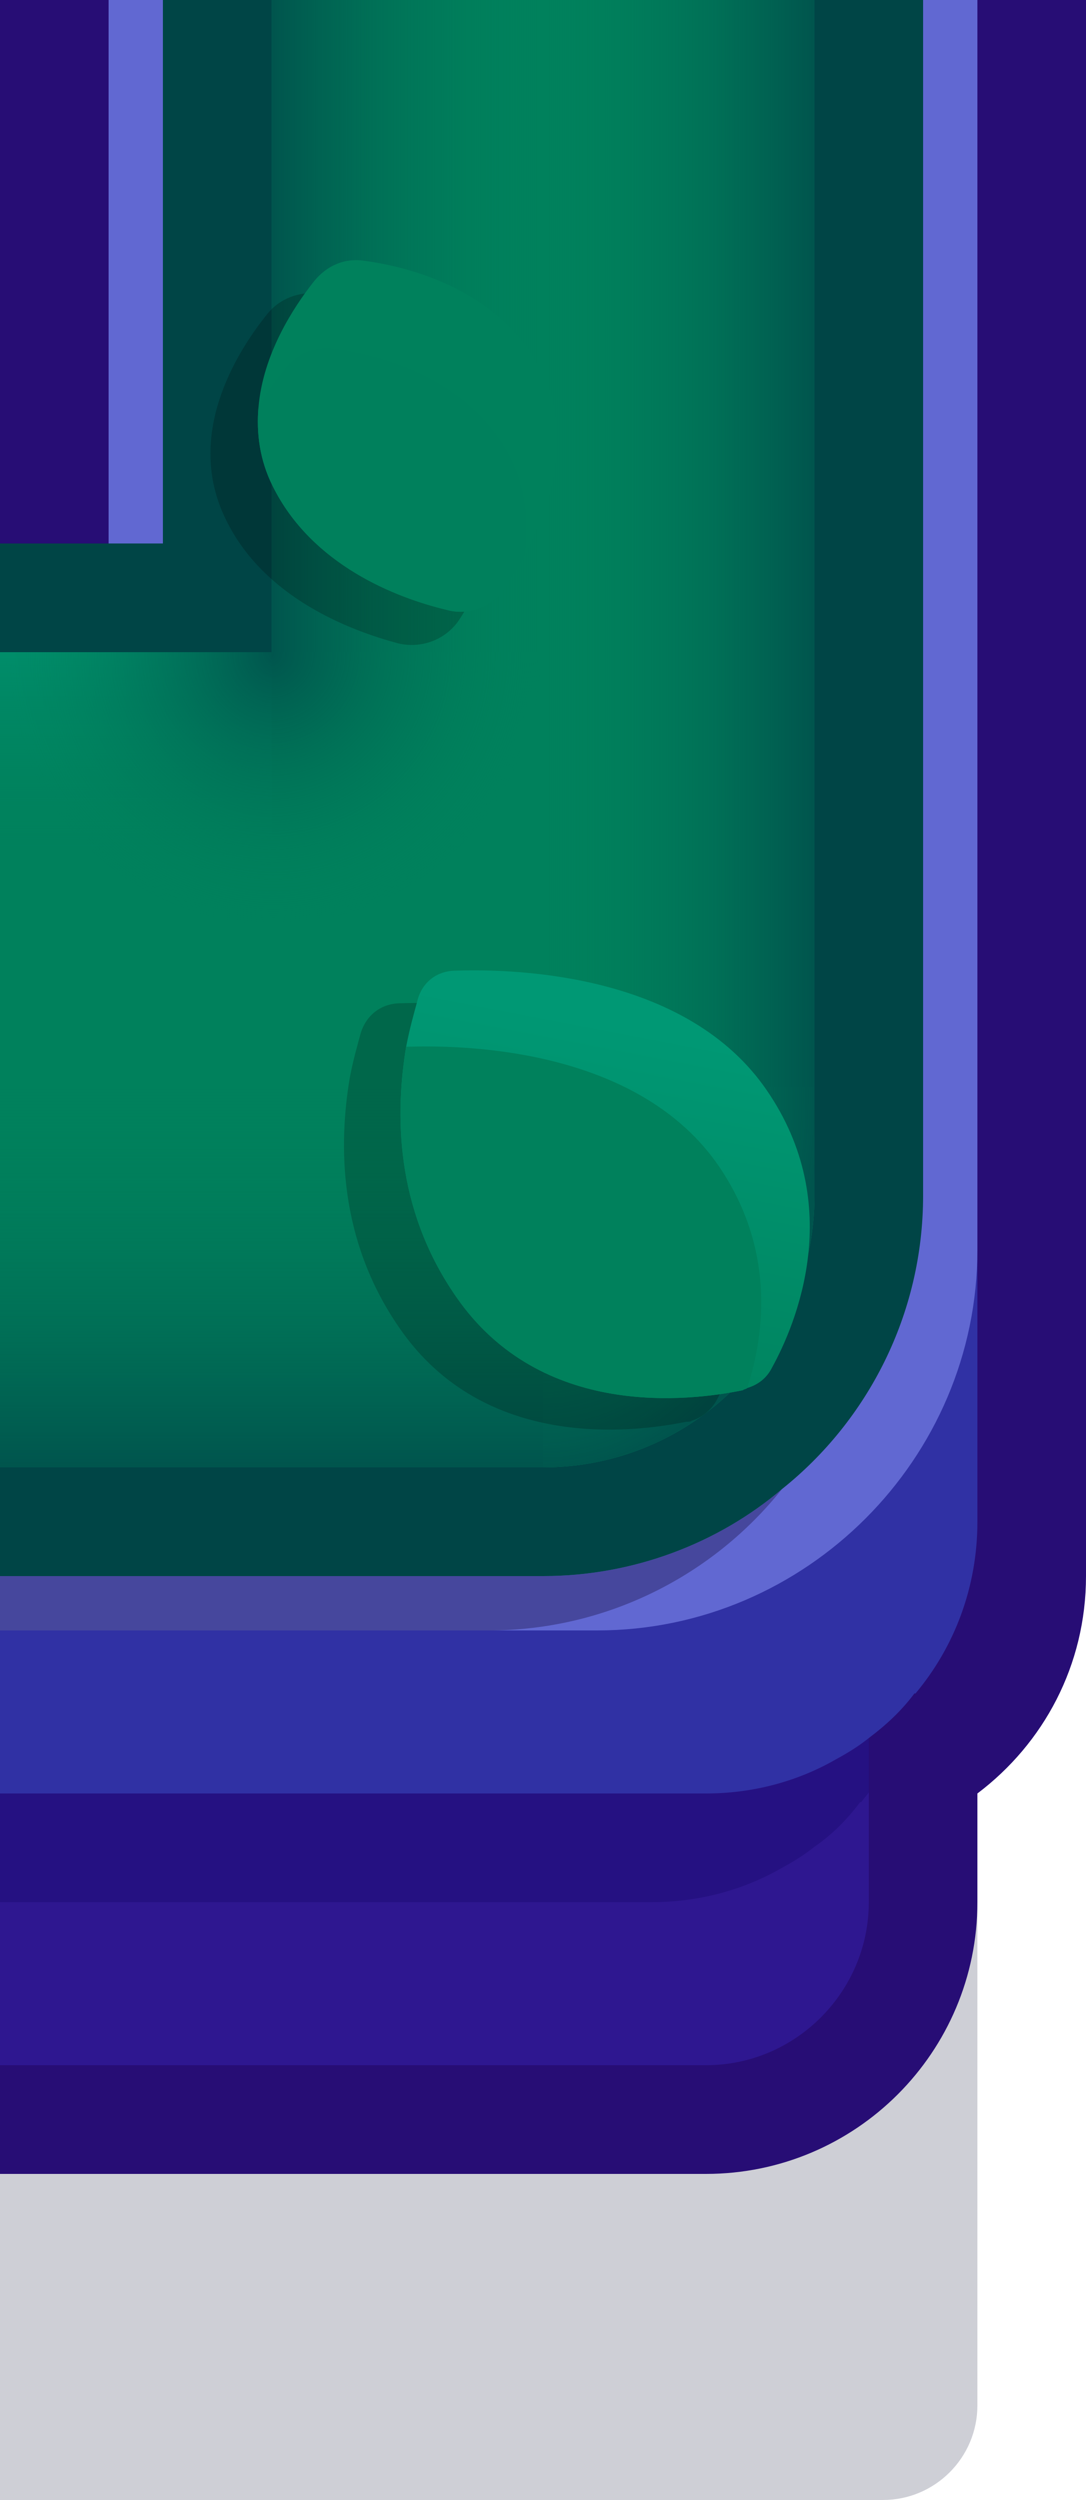 <?xml version="1.0" encoding="utf-8"?>
<!-- Generator: Adobe Illustrator 24.1.2, SVG Export Plug-In . SVG Version: 6.00 Build 0)  -->
<svg version="1.1" id="Capa_1" xmlns="http://www.w3.org/2000/svg" xmlns:xlink="http://www.w3.org/1999/xlink" x="0px" y="0px"
	 width="1px" height="2.3px" viewBox="0 0 1 2.3" enable-background="new 0 0 1 2.3" xml:space="preserve">
<g>
	<path fill="#0A0F32" fill-opacity="0.2" d="M0.813,2.3H0V1.5h0.9v0.713C0.9,2.261,0.861,2.3,0.813,2.3z"/>
</g>
<g>
	<path fill="#270D75" d="M1,0v1.45c0,0.082-0.039,0.154-0.1,0.2v0.1C0.9,1.888,0.788,2,0.65,2H0V0H1z"/>
	<path fill="#2E1790" d="M0.8,1.599V1.75c0,0.082-0.067,0.15-0.15,0.15H0V1.65h0.65c0.043,0,0.084-0.011,0.119-0.031
		C0.78,1.613,0.79,1.607,0.8,1.599z"/>
	<path fill="#251182" d="M0.8,1.599v0.05C0.798,1.652,0.795,1.655,0.793,1.658L0.792,1.658C0.78,1.674,0.766,1.688,0.75,1.699
		c-0.01,0.008-0.02,0.014-0.031,0.02C0.684,1.739,0.643,1.75,0.6,1.75H0v-0.1h0.65c0.043,0,0.084-0.011,0.119-0.031
		C0.78,1.613,0.79,1.607,0.8,1.599z"/>
	<path fill="#3031A4" d="M0.9,1v0.4c0,0.06-0.021,0.115-0.057,0.158L0.842,1.558C0.83,1.574,0.816,1.587,0.8,1.599
		c-0.01,0.008-0.02,0.014-0.031,0.02C0.734,1.639,0.693,1.65,0.65,1.65H0V1H0.9z"/>
	<path fill="#6168D2" d="M0.9,0v1.15c0,0.192-0.158,0.35-0.35,0.35H0V1.05h0.1V0H0.9z"/>
	<path fill="#46479D" d="M0.72,1.37C0.657,1.449,0.559,1.5,0.45,1.5H0V1.45h0.5C0.583,1.45,0.661,1.42,0.72,1.37z"/>
	<path fill="#004546" d="M0.85,0v1.1c0,0.109-0.051,0.207-0.13,0.27C0.661,1.42,0.583,1.45,0.5,1.45H0V0.5h0.15V0H0.85z"/>
	<path fill="#00815C" d="M0.75,0v1.1c0,0.138-0.112,0.25-0.25,0.25H0V0.6h0.25V0H0.75z"/>
	<rect x="0.25" fill="#00815C" width="0.5" height="0.6"/>
	<linearGradient id="SVGID_1_" gradientUnits="userSpaceOnUse" x1="0.5" y1="0.5" x2="0.75" y2="0.5">
		<stop  offset="0" style="stop-color:#00815C;stop-opacity:0"/>
		<stop  offset="1" style="stop-color:#00544D"/>
	</linearGradient>
	<rect x="0.5" fill="url(#SVGID_1_)" width="0.25" height="1"/>
	
		<radialGradient id="SVGID_2_" cx="0.496" cy="-16.57" r="0.253" gradientTransform="matrix(1 0 0 1.361 0.004 23.563)" gradientUnits="userSpaceOnUse">
		<stop  offset="0" style="stop-color:#00815C;stop-opacity:0"/>
		<stop  offset="1" style="stop-color:#00544D"/>
	</radialGradient>
	<path fill="url(#SVGID_2_)" d="M0.5,1v0.35h0c0.138,0,0.25-0.112,0.25-0.25V1H0.5z"/>
	<radialGradient id="SVGID_3_" cx="0.249" cy="0.602" r="0.248" gradientUnits="userSpaceOnUse">
		<stop  offset="0" style="stop-color:#00544D"/>
		<stop  offset="1" style="stop-color:#00815C;stop-opacity:0"/>
	</radialGradient>
	<path fill="url(#SVGID_3_)" d="M0.25,0.6v0.25h0c0.138,0,0.25-0.112,0.25-0.25v0H0.25z"/>
	<linearGradient id="SVGID_4_" gradientUnits="userSpaceOnUse" x1="0.125" y1="0.8" x2="0.125" y2="0.6">
		<stop  offset="0" style="stop-color:#00815C;stop-opacity:0"/>
		<stop  offset="1" style="stop-color:#008D6A"/>
	</linearGradient>
	<rect y="0.6" fill="url(#SVGID_4_)" width="0.25" height="0.2"/>
	
		<radialGradient id="SVGID_5_" cx="-1057.251" cy="0.602" r="0.248" gradientTransform="matrix(-1 0 0 1 -1057 0)" gradientUnits="userSpaceOnUse">
		<stop  offset="0" style="stop-color:#00544D"/>
		<stop  offset="1" style="stop-color:#00815C;stop-opacity:0"/>
	</radialGradient>
	<path fill="url(#SVGID_5_)" d="M0.25,0.6v0.25h0C0.112,0.85,0,0.738,0,0.6v0H0.25z"/>
	<linearGradient id="SVGID_6_" gradientUnits="userSpaceOnUse" x1="0.25" y1="0.3" x2="0.5" y2="0.3">
		<stop  offset="0" style="stop-color:#00544D"/>
		<stop  offset="1" style="stop-color:#00815C;stop-opacity:0"/>
	</linearGradient>
	<rect x="0.25" y="0" fill="url(#SVGID_6_)" width="0.25" height="0.6"/>
	
		<linearGradient id="SVGID_7_" gradientUnits="userSpaceOnUse" x1="-1047.25" y1="1" x2="-1047.25" y2="1.35" gradientTransform="matrix(-1 0 0 1 -1047 0)">
		<stop  offset="0" style="stop-color:#00815C;stop-opacity:0"/>
		<stop  offset="1" style="stop-color:#00544D"/>
	</linearGradient>
	<rect x="0" y="1" fill="url(#SVGID_7_)" width="0.5" height="0.35"/>
	<g>
		<path opacity="0.2" d="M0.66,1.288C0.655,1.297,0.647,1.304,0.637,1.307C0.636,1.308,0.634,1.308,0.632,1.308
			c-0.049,0.01-0.186,0.027-0.264-0.086c-0.057-0.082-0.056-0.17-0.046-0.23c0.003-0.016,0.007-0.03,0.01-0.041
			c0.005-0.017,0.019-0.028,0.037-0.028c0.062-0.002,0.214,0.005,0.286,0.11C0.728,1.138,0.682,1.247,0.66,1.288z"/>
		
			<linearGradient id="SVGID_8_" gradientUnits="userSpaceOnUse" x1="23.814" y1="-77.431" x2="23.814" y2="-77.062" gradientTransform="matrix(0.983 0.181 -0.181 0.983 -36.868 72.743)">
			<stop  offset="0" style="stop-color:#009874"/>
			<stop  offset="1" style="stop-color:#00815C"/>
		</linearGradient>
		<path fill="url(#SVGID_8_)" d="M0.711,1.258C0.706,1.268,0.698,1.274,0.688,1.277C0.687,1.278,0.685,1.278,0.684,1.279
			c-0.049,0.01-0.186,0.027-0.264-0.086c-0.057-0.082-0.056-0.17-0.046-0.23c0.003-0.016,0.007-0.03,0.01-0.041
			C0.388,0.904,0.402,0.893,0.42,0.893c0.062-0.002,0.214,0.005,0.286,0.11C0.779,1.109,0.733,1.218,0.711,1.258z"/>
		<path fill="#00815C" d="M0.688,1.277C0.687,1.278,0.685,1.278,0.684,1.279c-0.049,0.01-0.186,0.027-0.264-0.086
			c-0.057-0.082-0.056-0.17-0.046-0.23c0.001,0,0.001,0,0.002,0c0.062-0.002,0.214,0.005,0.286,0.11
			C0.713,1.148,0.705,1.225,0.688,1.277z"/>
	</g>
	<g>
		<path opacity="0.2" d="M0.367,0.592C0.389,0.597,0.411,0.588,0.423,0.57C0.45,0.528,0.492,0.446,0.456,0.373
			C0.419,0.298,0.337,0.277,0.293,0.27C0.275,0.268,0.257,0.275,0.246,0.289C0.217,0.325,0.17,0.401,0.208,0.478
			C0.243,0.55,0.322,0.58,0.367,0.592z"/>
		
			<linearGradient id="SVGID_9_" gradientUnits="userSpaceOnUse" x1="-889.148" y1="-147.107" x2="-889.148" y2="-146.821" gradientTransform="matrix(-0.947 -0.322 -0.322 0.947 -888.68 -147.127)">
			<stop  offset="0" style="stop-color:#009874"/>
			<stop  offset="1" style="stop-color:#00815C"/>
		</linearGradient>
		<path fill="url(#SVGID_9_)" d="M0.238,0.375C0.236,0.398,0.239,0.423,0.251,0.447C0.287,0.52,0.365,0.55,0.411,0.561
			c0.021,0.006,0.043-0.003,0.055-0.022c0.005-0.008,0.011-0.017,0.017-0.028c0.023-0.045,0.045-0.109,0.016-0.168
			C0.462,0.268,0.38,0.246,0.336,0.24C0.318,0.237,0.301,0.244,0.289,0.259C0.27,0.283,0.242,0.326,0.238,0.375z"/>
		<path fill="#00805C" d="M0.238,0.375C0.236,0.398,0.239,0.423,0.251,0.447C0.287,0.52,0.365,0.55,0.411,0.561
			c0.021,0.006,0.043-0.003,0.055-0.022c0.005-0.008,0.011-0.017,0.017-0.028c0.004-0.028,0.002-0.058-0.012-0.088
			C0.434,0.349,0.352,0.327,0.309,0.321C0.291,0.318,0.273,0.325,0.262,0.34C0.254,0.349,0.246,0.361,0.238,0.375z"/>
	</g>
</g>
</svg>

